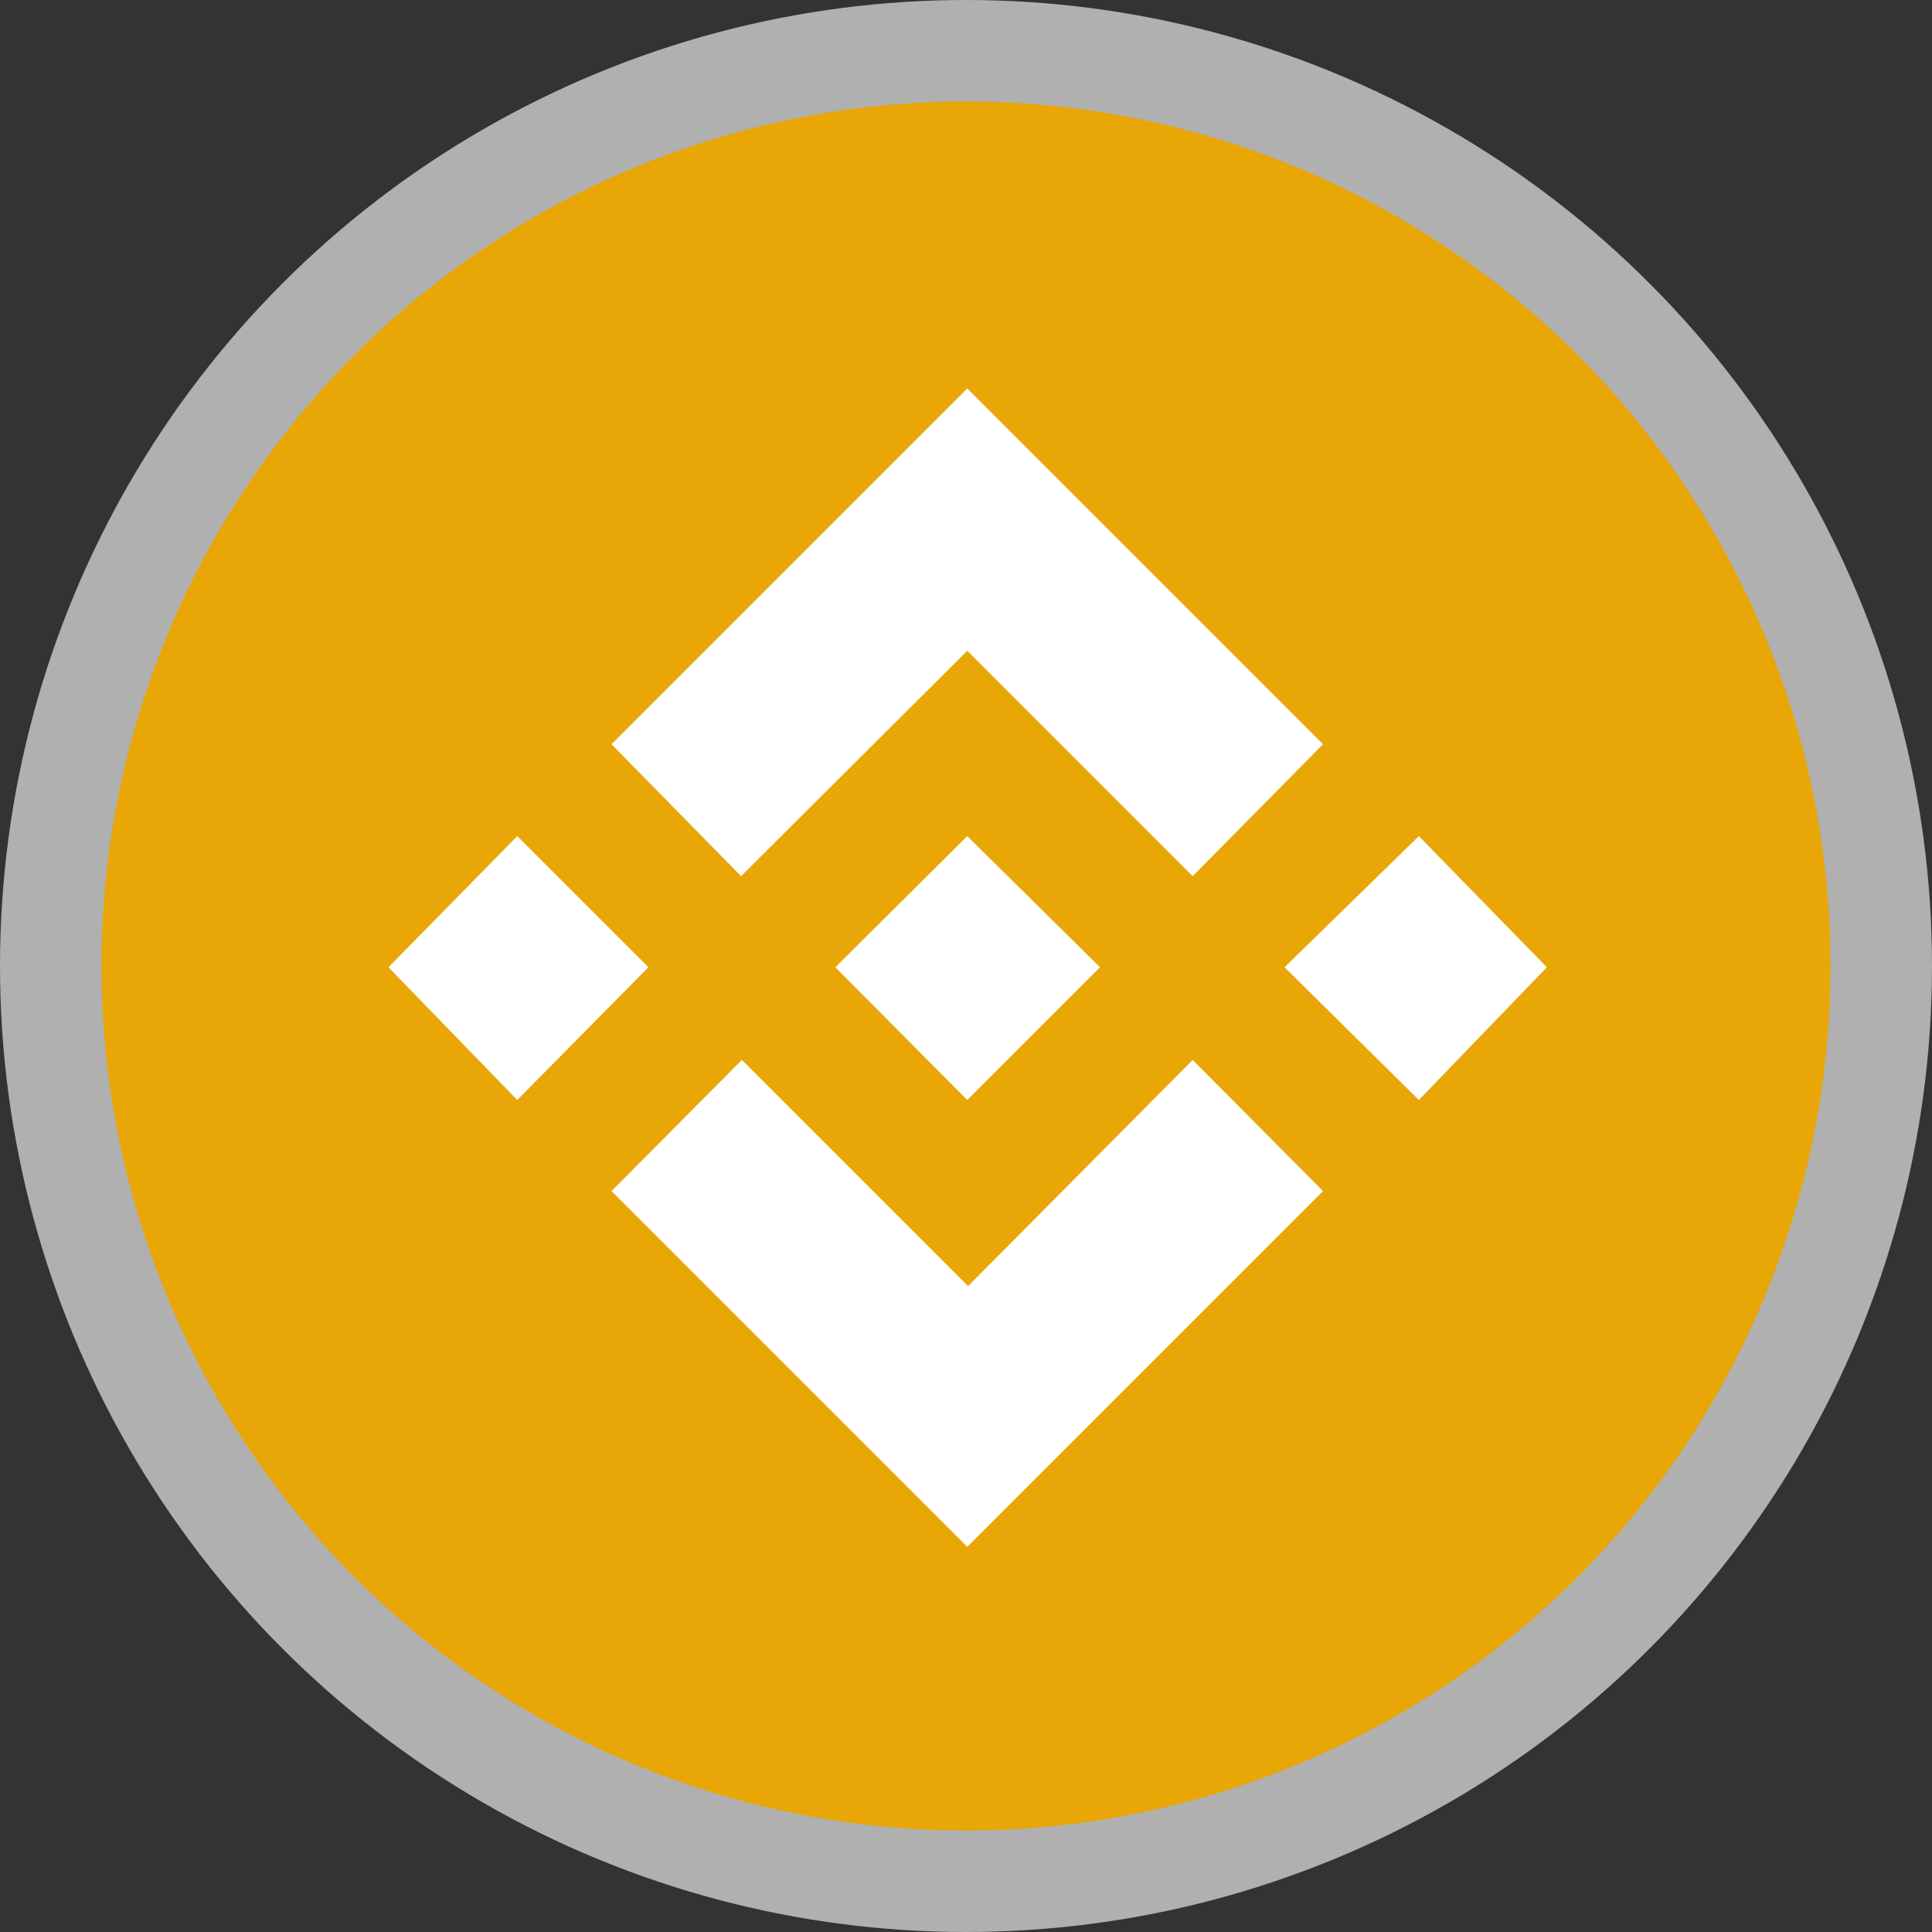 <svg xmlns="http://www.w3.org/2000/svg" width="246.001" height="246.001" viewBox="0 0 246.001 246.001">
  <rect x="0" y="0" width="246.001" height="246.001" fill="#333333" stroke="none"/>
  <g id="BNB_ERC20" transform="translate(-2266.038 -2145.701)">
    <g id="Group_13" data-name="Group 13" transform="translate(623 192.663)">
      <g id="Group_12" data-name="Group 12" transform="translate(298 -70)">
        <path id="Main_copy_14" d="M0,120.663c0,66.488,54.175,120.663,120.663,120.663s120.663-54.175,120.663-120.663S187.151,0,120.663,0,0,54.175,0,120.663Z" transform="translate(1347.837 2025.837)" fill="#e8a607"/>
        <path id="BnB-2" d="M76.9,93.8l45.3-45.3,45.3,45.3-16.6,16.8L122.2,81.9,93.4,110.6Zm28.5,28.4,16.8-16.7,16.9,16.7-16.9,16.9ZM64.9,105.5l16.7,16.7L64.9,139.1,48.5,122.2Zm97.7,16.7,17.1-16.7L196,122.2l-16.3,16.9ZM150.9,134l16.6,16.7L122.2,196,76.9,150.7,93.5,134l28.8,28.8Z" transform="translate(1346 2024)" fill="#fff"/>
      </g>
      <circle id="path2008" cx="116.538" cy="116.538" r="116.538" transform="translate(1649.5 1959.5)" fill="none" stroke="#b0b0b0" stroke-linecap="round" stroke-linejoin="round" stroke-width="12.925"/>
    </g>
  </g>
</svg>
